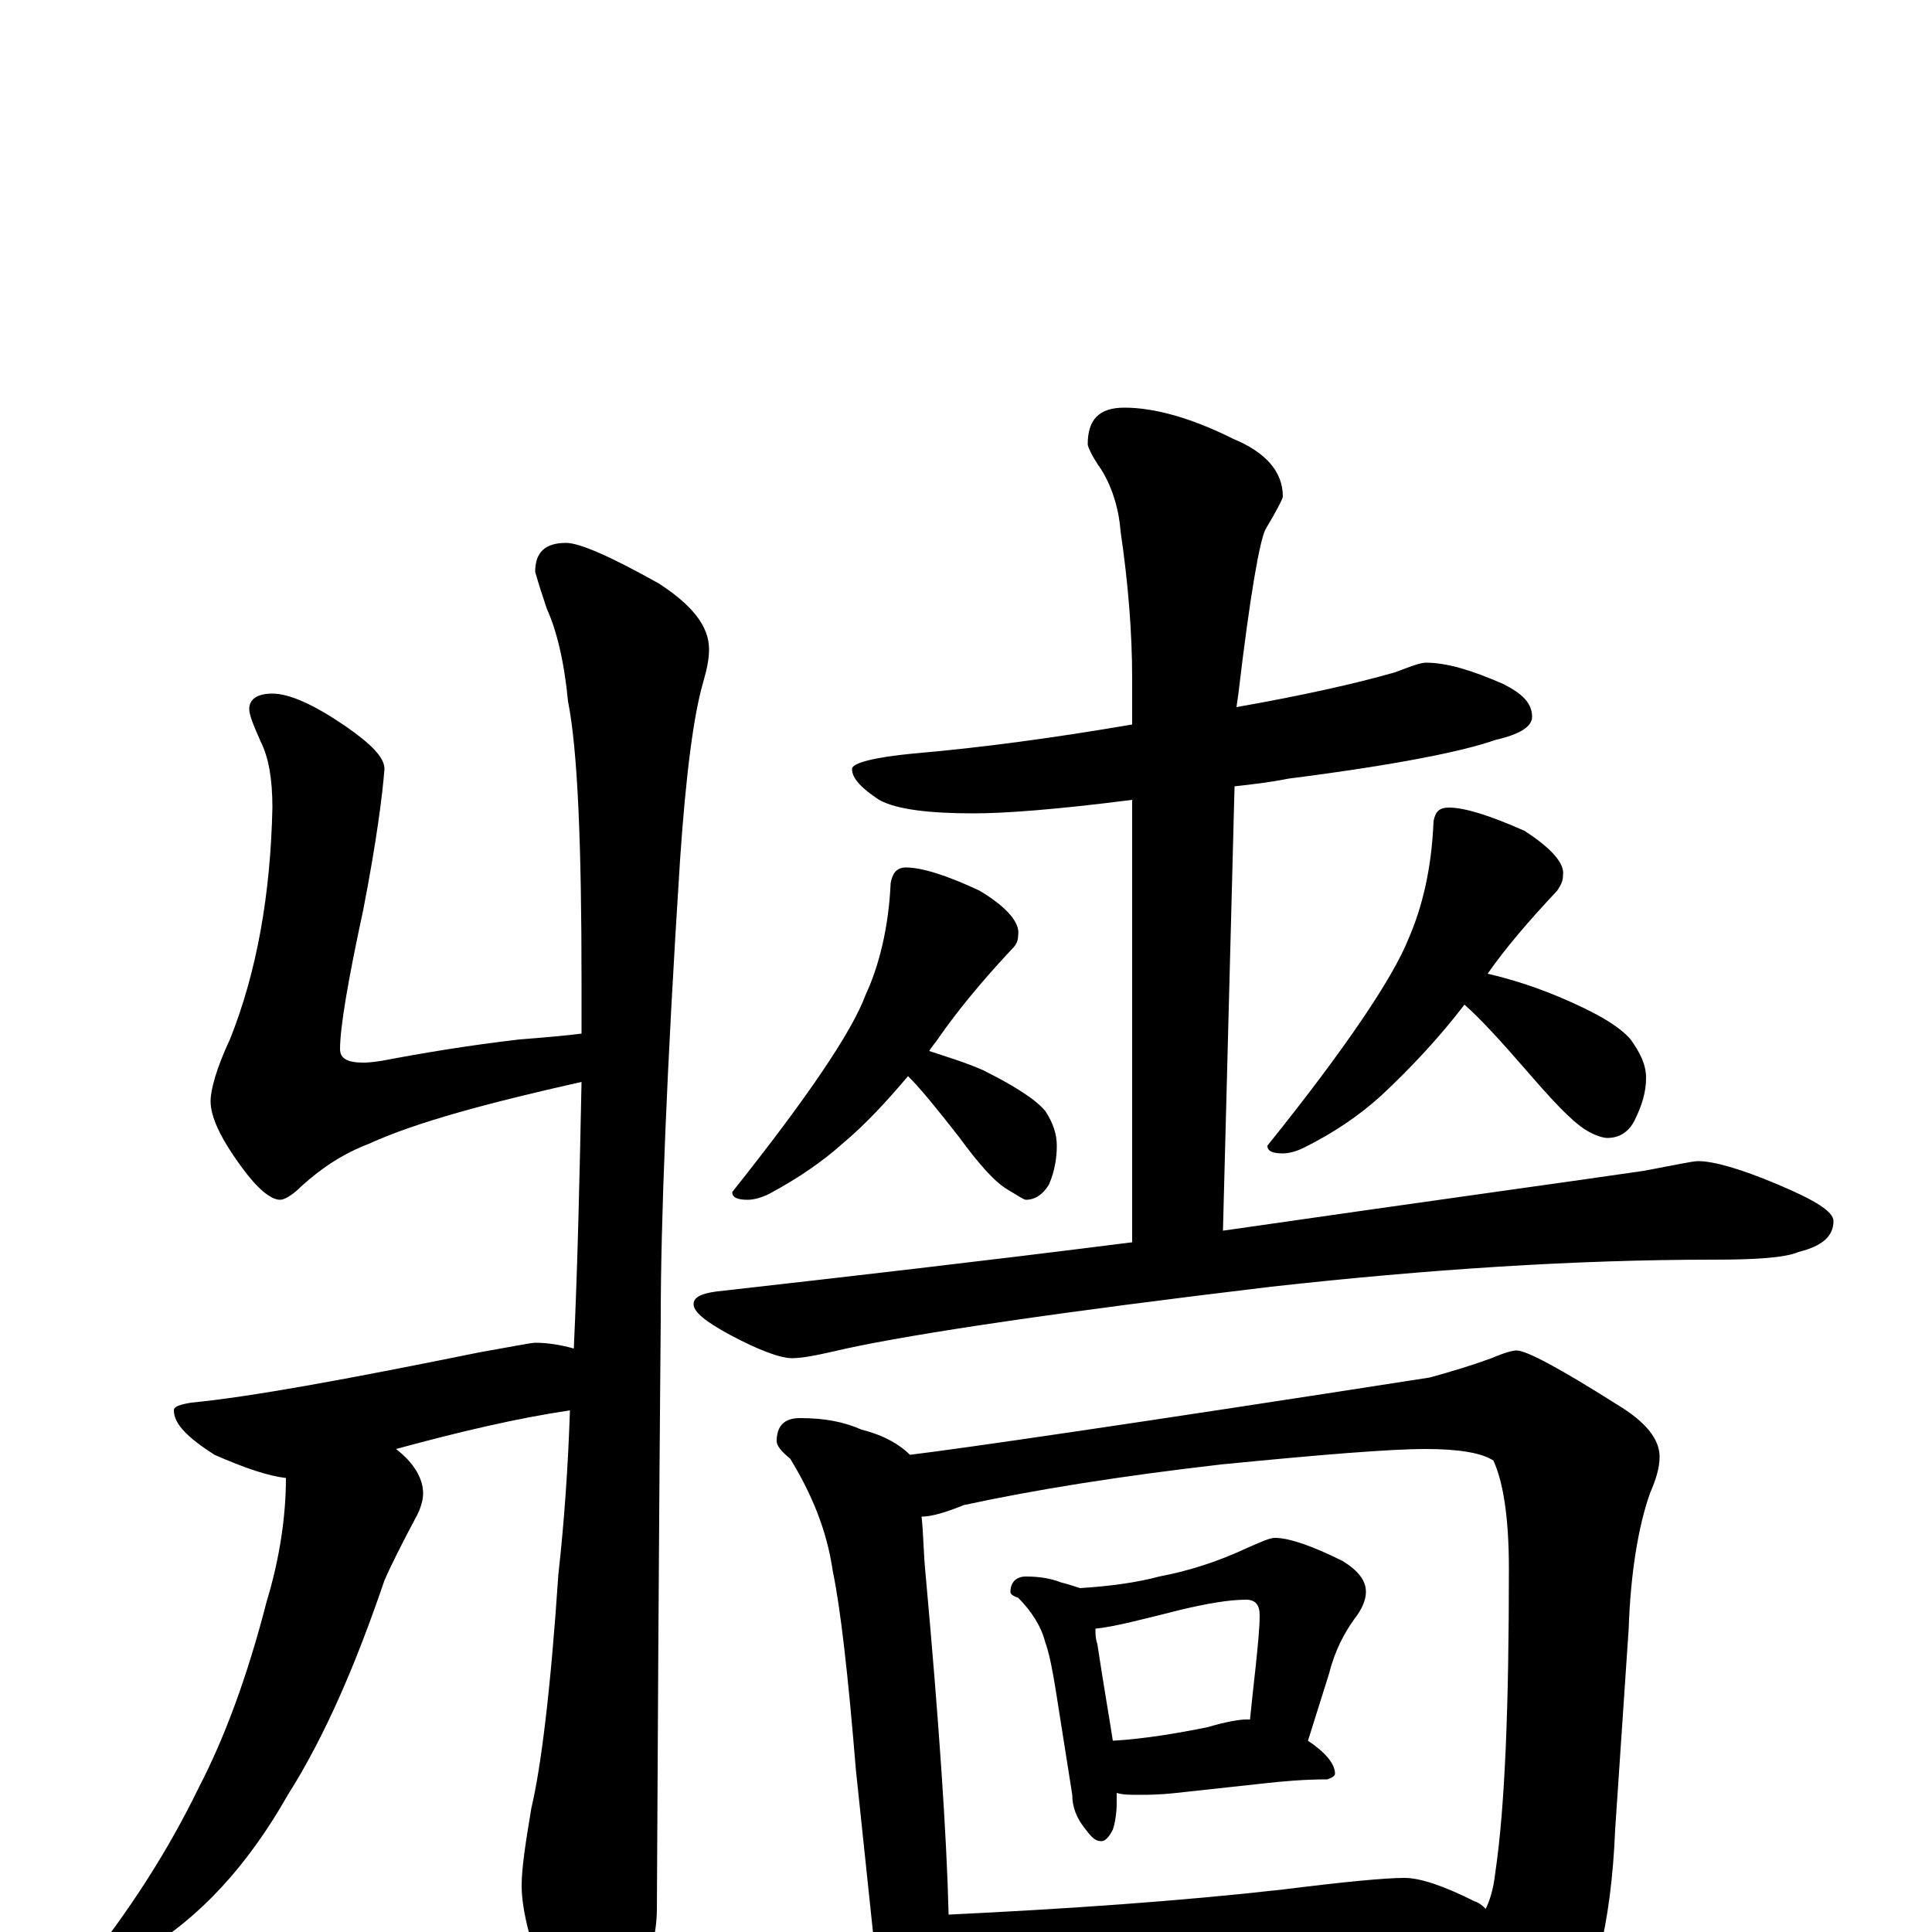 <?xml version="1.0" encoding="utf-8" ?>
<!DOCTYPE svg PUBLIC "-//W3C//DTD SVG 1.1//EN" "http://www.w3.org/Graphics/SVG/1.1/DTD/svg11.dtd">
<svg version="1.1" id="Layer_1" xmlns="http://www.w3.org/2000/svg" xmlns:xlink="http://www.w3.org/1999/xlink" x="0px" y="145px" width="1000px" height="1000px" viewBox="0 0 1000 1000" enable-background="new 0 0 1000 1000" xml:space="preserve">
<g id="Layer_1">
<path id="glyph" transform="matrix(1 0 0 -1 0 1000)" d="M293,719C300,719 316,712 341,698C358,687 367,676 367,664C367,659 366,654 364,647C359,630 355,599 352,555C345,446 342,367 342,318C342,317 341,215 340,12C340,-3 335,-20 326,-37C319,-51 312,-58 305,-58C301,-58 295,-50 286,-35C275,-9 270,11 270,24C270,33 272,46 275,64C280,85 285,125 289,185C292,212 294,240 295,270C268,266 238,259 205,250C214,243 219,235 219,227C219,224 218,220 216,216C208,201 202,189 199,182C184,138 168,101 149,71C128,34 103,7 74,-10C61,-19 52,-23 47,-23C44,-23 43,-22 43,-19C67,11 87,42 103,75C116,100 128,132 138,171C145,194 148,216 148,235C139,236 127,240 111,247C97,256 90,263 90,270C90,272 93,273 99,274C130,277 179,286 248,300C265,303 275,305 277,305C283,305 290,304 297,302C299,345 300,391 301,440C252,429 215,419 191,408C178,403 167,396 156,386C151,381 147,379 145,379C140,379 133,385 125,396C114,411 109,422 109,430C109,436 112,447 119,462C133,497 140,537 141,582C141,597 139,608 135,616C131,625 129,630 129,633C129,638 133,641 141,641C150,641 163,635 179,624C192,615 199,608 199,602C198,589 195,565 188,529C180,492 176,468 176,457C176,452 180,450 188,450C189,450 192,450 198,451C219,455 243,459 269,462C282,463 293,464 301,465C301,474 301,483 301,492C301,563 299,612 294,637C292,658 288,674 283,685C281,691 279,697 277,704C277,714 282,719 293,719M738,657C749,657 762,653 778,646C788,641 793,636 793,629C793,624 787,620 774,617C757,611 722,604 667,597C657,595 648,594 639,593l-6,-230C744,379 817,389 851,394C867,397 876,399 879,399C887,399 901,395 920,387C939,379 949,373 949,368C949,360 943,355 931,352C924,349 909,348 887,348C815,348 739,343 658,334C549,321 475,310 438,302C425,299 416,297 410,297C404,297 393,301 378,309C365,316 359,321 359,325C359,329 364,331 375,332C437,339 507,347 586,357l0,229C547,581 520,579 504,579C481,579 464,581 455,586C446,592 441,597 441,602C441,605 452,608 473,610C508,613 545,618 586,625l0,24C586,672 584,698 580,725C579,738 575,749 570,757C565,764 563,769 563,770C563,783 569,789 582,789C597,789 616,784 638,773C655,766 664,756 664,743C664,742 661,736 655,726C652,720 647,692 641,641l-1,-7C674,640 701,646 722,652C730,655 735,657 738,657M469,551C477,551 490,547 507,539C522,530 528,522 527,516C527,513 526,511 524,509C508,492 495,476 486,463C484,460 482,458 481,456C490,453 500,450 509,446C525,438 536,431 541,425C545,419 547,413 547,407C547,401 546,394 543,387C540,382 536,379 531,379C530,379 527,381 522,384C515,388 507,397 496,412C485,426 477,436 470,443C459,430 448,418 436,408C426,399 413,390 398,382C394,380 390,379 387,379C382,379 379,380 379,383C418,432 441,466 448,485C455,500 460,520 461,543C462,548 464,551 469,551M750,582C758,582 771,578 789,570C803,561 810,553 809,547C809,544 808,542 806,539C791,523 779,509 770,496C783,493 795,489 807,484C826,476 838,469 844,462C849,455 852,449 852,442C852,435 850,428 846,420C843,414 838,411 832,411C830,411 826,412 821,415C813,420 803,431 790,446C777,461 766,473 758,480C745,463 730,447 715,433C704,423 691,414 675,406C671,404 667,403 664,403C659,403 656,404 656,407C697,458 721,494 729,514C736,530 741,550 742,575C743,580 745,582 750,582M414,266C427,266 437,264 446,260C458,257 466,252 471,247C496,250 586,263 740,287C751,290 761,293 772,297C779,300 783,301 785,301C790,301 807,292 837,273C852,264 859,255 859,246C859,240 857,234 854,227C848,210 844,186 843,157l-7,-104C834,4 825,-33 808,-56C793,-76 781,-86 770,-86C763,-86 757,-81 752,-70C743,-46 733,-26 724,-10C709,-11 696,-11 683,-12l-123,-9C537,-22 520,-23 508,-23C502,-23 497,-23 492,-22l0,-1C492,-32 490,-39 487,-45C484,-51 480,-54 477,-54C472,-54 467,-50 464,-43C457,-33 454,-22 453,-11l-10,95C439,133 435,168 431,187C428,208 420,227 409,245C404,249 402,252 402,254C402,262 406,266 414,266M491,9C553,12 611,16 664,22C696,26 717,28 727,28C735,28 747,24 763,16C766,15 768,13 769,12C771,16 773,22 774,31C779,65 781,117 781,188C781,215 778,233 773,244C767,248 755,250 738,250C719,250 683,247 632,242C580,236 536,229 499,221C489,217 482,215 477,215C478,206 478,196 479,186C486,109 490,50 491,9M531,184C538,184 544,183 549,181C553,180 556,179 559,178C575,179 589,181 600,184C616,187 631,192 646,199C653,202 657,204 660,204C667,204 679,200 695,192C703,187 707,182 707,176C707,172 705,167 701,162C696,155 691,146 688,134l-11,-35C686,93 691,87 691,82C691,81 690,80 687,79C675,79 664,78 655,77l-46,-5C600,71 594,71 590,71C585,71 581,71 578,72C578,70 578,68 578,67C578,61 577,56 576,53C574,49 572,47 570,47C567,47 565,49 562,53C557,59 555,65 555,71l-6,38C546,128 544,142 541,150C539,158 534,166 527,173C524,174 523,175 523,176C523,181 526,184 531,184M576,99C593,100 610,103 625,106C635,109 642,110 645,110C646,110 646,110 647,110C648,120 649,129 650,138C651,148 652,157 652,164C652,169 650,172 645,172C636,172 625,170 612,167C592,162 577,158 567,157C567,154 567,152 568,149C571,129 574,112 576,99z"/>
</g>
</svg>
